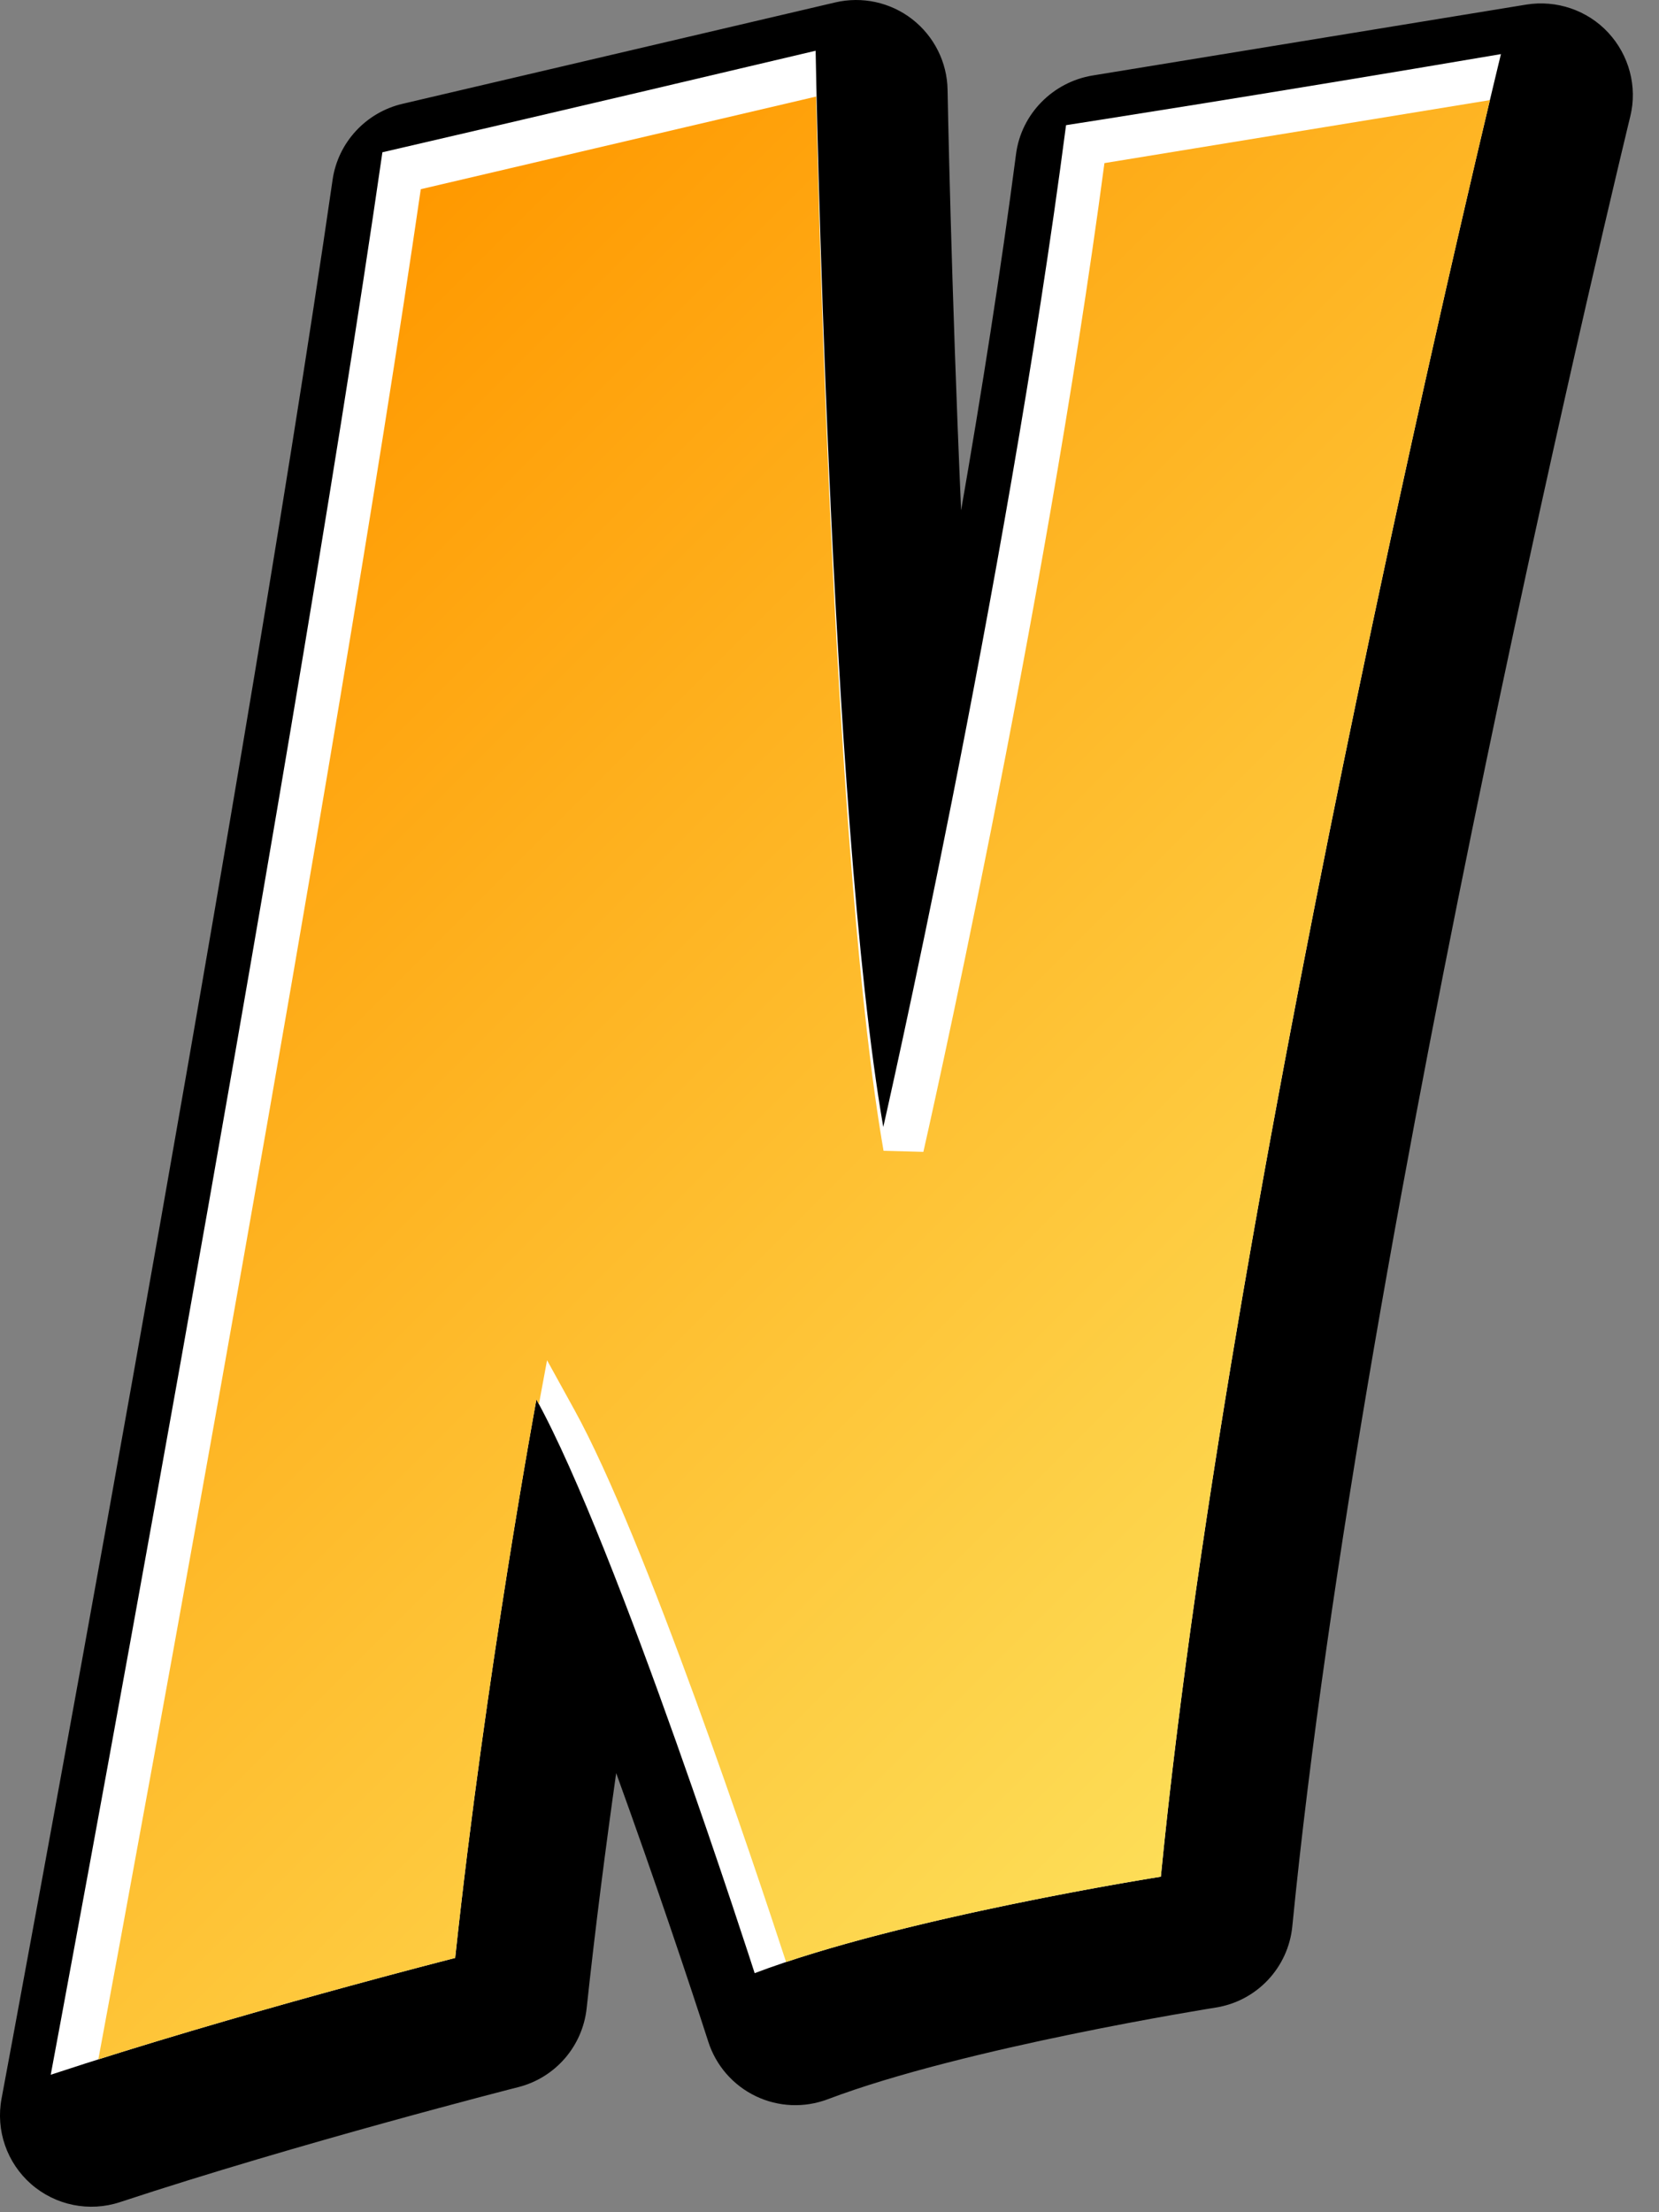 <?xml version="1.0" encoding="UTF-8" standalone="no"?>
<!DOCTYPE svg PUBLIC "-//W3C//DTD SVG 1.1//EN" "http://www.w3.org/Graphics/SVG/1.1/DTD/svg11.dtd">
<svg width="100%" height="100%" viewBox="0 0 36 48" version="1.1" xmlns="http://www.w3.org/2000/svg" xmlns:xlink="http://www.w3.org/1999/xlink" xml:space="preserve" xmlns:serif="http://www.serif.com/" style="fill-rule:evenodd;clip-rule:evenodd;stroke-linejoin:round;stroke-miterlimit:1.414;">
    <rect x="0" y="0" width="36" height="48" fill="#808080" stroke="none"/>
    <g transform="matrix(1,0,0,1,-175.682,-78.628)">
        <g transform="matrix(1,0,0,1,358,358)">
            <g transform="matrix(1,0,0,1,-21,-55)">
                <g transform="matrix(1,0,0,1,-275.574,-288.1)">
                    <path d="M116.238,109.626C116.238,109.626 121.379,82.16 123.436,67.913C123.436,67.913 127.254,67.032 132.835,65.709C132.835,65.709 133.129,82.307 134.304,89.064C134.304,89.064 136.948,77.46 138.27,67.326C138.27,67.326 142.53,66.664 147.708,65.783C147.708,65.783 141.869,89.687 140.327,105.329C140.327,105.329 134.708,106.211 131.514,107.423C131.514,107.423 128.539,98.17 126.777,94.975C126.777,94.975 125.676,100.923 125.015,107.092C125.015,107.092 120.241,108.305 116.238,109.626Z" style="fill-rule:nonzero;"/>
                </g>
                <g transform="matrix(1,0,0,1,-275.574,-288.1)">
                    <path d="M130.91,68.197C131.039,73.098 131.424,84.073 132.351,89.403C132.513,90.334 133.309,91.02 134.253,91.045C135.197,91.07 136.028,90.425 136.237,89.503C136.263,89.393 138.667,78.788 140.035,69.046C141.356,68.83 142.926,68.574 145.094,68.219C143.562,74.824 139.884,91.36 138.512,103.63C137.06,103.896 134.801,104.349 132.778,104.928C131.795,102 129.86,96.459 128.513,94.017C128.108,93.284 127.287,92.885 126.459,93.018C125.633,93.152 124.98,93.79 124.827,94.614C124.785,94.841 123.859,99.874 123.196,105.519C122.125,105.805 120.535,106.238 118.788,106.756C120.15,99.358 123.503,80.935 125.201,69.535C126.579,69.213 128.751,68.704 130.91,68.197ZM132.379,63.781L122.989,65.981C122.195,66.167 121.589,66.822 121.473,67.63C119.446,81.672 114.341,108.987 114.29,109.261C114.16,109.951 114.405,110.657 114.933,111.119C115.461,111.58 116.194,111.729 116.86,111.509C120.748,110.225 125.456,109.025 125.502,109.014C126.306,108.81 126.897,108.128 126.986,107.304C127.175,105.542 127.401,103.796 127.627,102.2C128.468,104.519 129.233,106.809 129.626,108.029C129.792,108.547 130.164,108.973 130.654,109.209C131.144,109.445 131.708,109.469 132.217,109.277C135.18,108.153 140.579,107.297 140.633,107.288C141.526,107.149 142.211,106.423 142.299,105.524C143.81,90.203 149.575,66.491 149.633,66.253C149.791,65.607 149.607,64.925 149.155,64.437C148.703,63.949 148.03,63.721 147.374,63.828L137.966,65.366C137.102,65.508 136.417,66.201 136.304,67.07C135.972,69.615 135.553,72.264 135.112,74.8C134.896,69.88 134.819,65.757 134.818,65.674C134.808,65.076 134.524,64.513 134.051,64.145C133.579,63.778 132.962,63.643 132.379,63.781Z" style="fill-rule:nonzero;"/>
                </g>
                <g transform="matrix(1,0,0,1,-275.574,-288.1)">
                    <path d="M115.357,108.745C115.357,108.745 120.499,81.279 122.554,67.032C122.554,67.032 126.373,66.15 131.955,64.829C131.955,64.829 132.248,81.426 133.423,88.182C133.423,88.182 136.067,76.579 137.389,66.444C137.389,66.444 141.649,65.783 146.826,64.902C146.826,64.902 140.988,88.806 139.446,104.448C139.446,104.448 133.827,105.329 130.632,106.541C130.632,106.541 127.659,97.288 125.896,94.094C125.896,94.094 124.794,100.042 124.133,106.211C124.133,106.211 119.359,107.424 115.357,108.745Z" style="fill:white;fill-rule:nonzero;"/>
                </g>
                <g transform="matrix(1,0,0,1,-275.574,-288.1)">
                    <path d="M139.446,104.448C140.8,90.701 145.473,70.576 146.587,65.9C145.242,66.12 138.77,67.177 138.222,67.267C136.899,77.23 134.32,88.605 134.293,88.721L133.429,88.698C132.378,82.651 132.027,68.663 131.966,65.823C131.052,66.036 123.906,67.711 123.387,67.833C121.532,80.587 117.265,103.704 116.39,108.411C120.136,107.227 124.133,106.211 124.133,106.211C124.794,100.042 125.896,94.094 125.896,94.094C125.914,94.127 125.933,94.163 125.95,94.197L126.127,93.242L126.722,94.321C128.261,97.112 130.651,104.271 131.314,106.299C134.564,105.214 139.446,104.448 139.446,104.448Z" style="fill:url(#_Linear1);"/>
                </g>
            </g>
        </g>
    </g>
    <defs>
        <linearGradient id="_Linear1" x1="0" y1="0" x2="1" y2="0" gradientUnits="userSpaceOnUse" gradientTransform="matrix(26.337,26.337,-26.337,26.337,117.776,73.444)"><stop offset="0" style="stop-color:rgb(255,153,0);stop-opacity:1"/><stop offset="1" style="stop-color:rgb(253,221,87);stop-opacity:1"/></linearGradient>
    </defs>
</svg>
